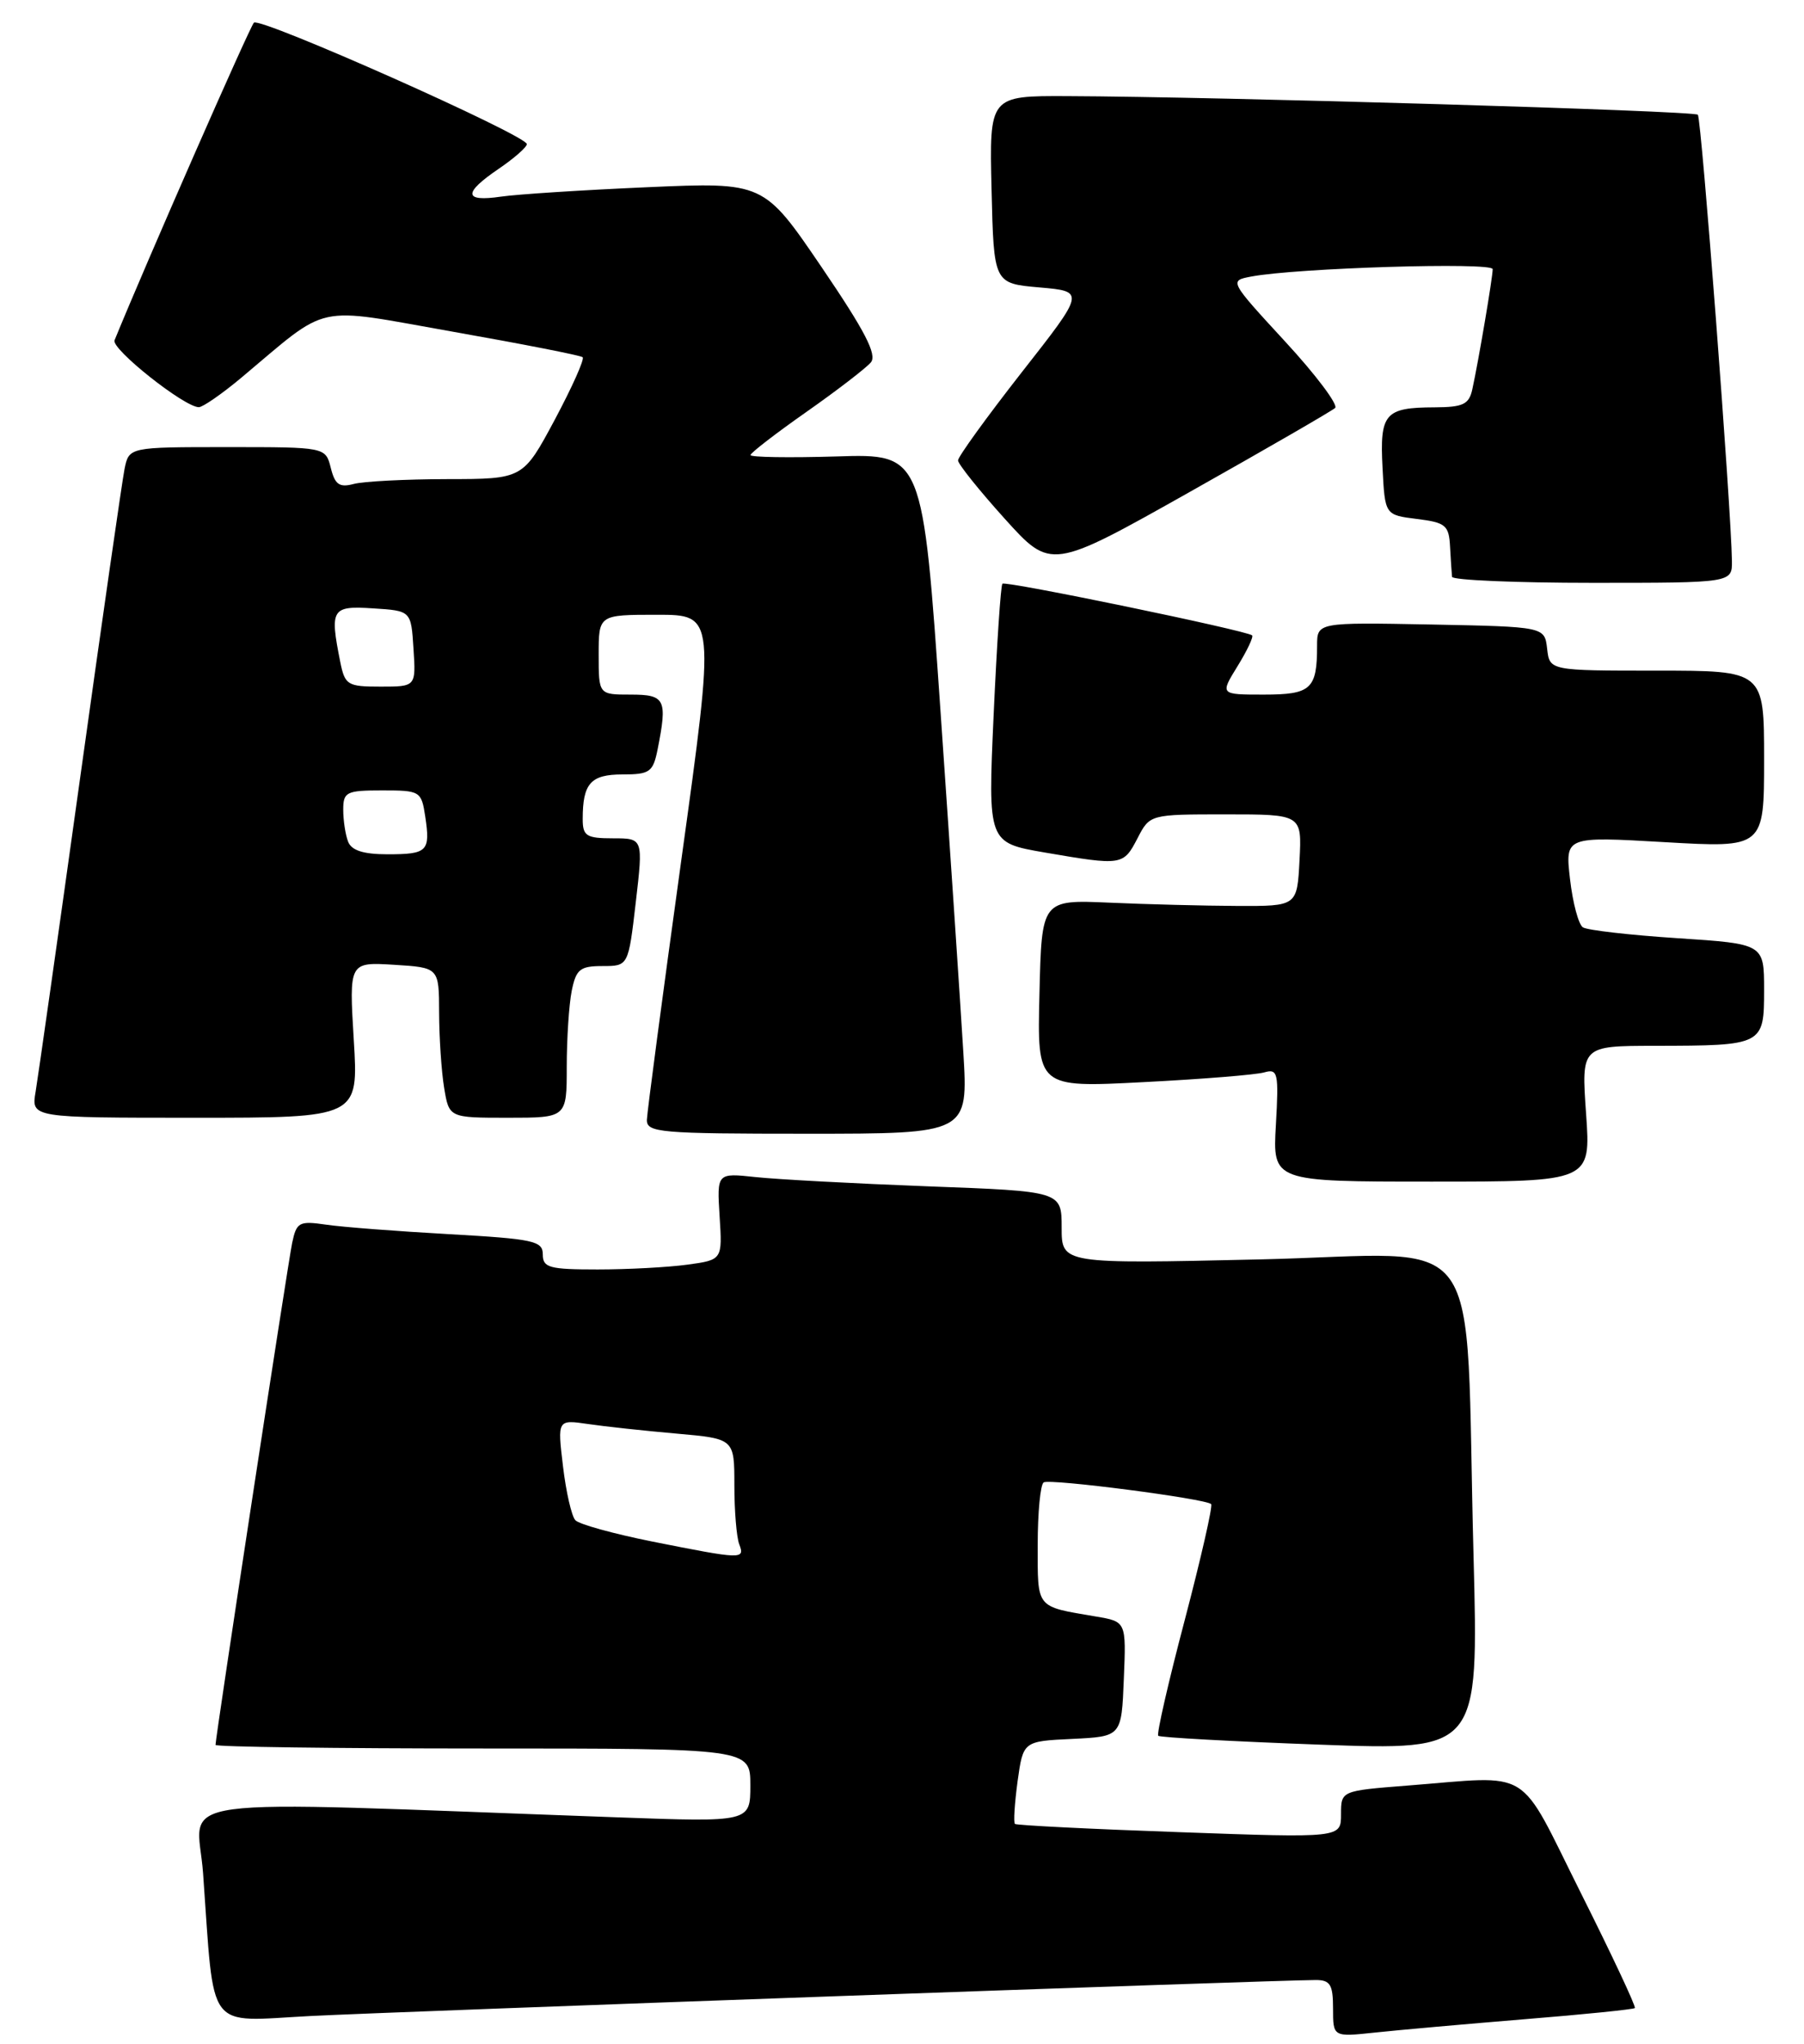 <?xml version="1.0" encoding="UTF-8" standalone="no"?>
<!DOCTYPE svg PUBLIC "-//W3C//DTD SVG 1.1//EN" "http://www.w3.org/Graphics/SVG/1.1/DTD/svg11.dtd" >
<svg xmlns="http://www.w3.org/2000/svg" xmlns:xlink="http://www.w3.org/1999/xlink" version="1.1" viewBox="0 0 226 256">
 <g >
 <path fill="currentColor"
d=" M 191.00 252.91 C 198.43 252.31 204.64 251.68 204.81 251.51 C 204.98 251.35 201.94 244.87 198.05 237.11 C 190.00 221.03 192.24 222.41 176.25 223.65 C 168.00 224.30 168.00 224.30 168.00 227.25 C 168.00 230.21 168.00 230.21 147.75 229.48 C 136.61 229.09 127.34 228.62 127.15 228.45 C 126.95 228.27 127.11 225.87 127.48 223.11 C 128.18 218.09 128.18 218.09 134.34 217.80 C 140.50 217.50 140.50 217.50 140.79 210.30 C 141.09 203.11 141.09 203.11 137.29 202.47 C 129.69 201.18 130.00 201.56 130.00 193.49 C 130.00 189.44 130.34 185.92 130.75 185.67 C 131.56 185.18 151.05 187.71 151.73 188.39 C 151.95 188.62 150.46 195.15 148.42 202.92 C 146.37 210.68 144.88 217.20 145.10 217.41 C 145.32 217.62 154.44 218.12 165.37 218.52 C 185.24 219.25 185.24 219.25 184.60 194.88 C 183.48 152.61 186.69 157.08 157.91 157.74 C 133.00 158.31 133.00 158.31 133.00 153.76 C 133.00 149.21 133.00 149.21 116.25 148.59 C 107.04 148.24 97.32 147.72 94.65 147.43 C 89.81 146.91 89.81 146.91 90.15 152.35 C 90.50 157.80 90.50 157.80 86.11 158.40 C 83.70 158.73 78.63 159.00 74.86 159.00 C 68.81 159.00 68.00 158.78 68.00 157.12 C 68.00 155.42 66.85 155.18 56.25 154.58 C 49.79 154.22 42.86 153.69 40.85 153.39 C 37.47 152.90 37.15 153.07 36.60 155.68 C 36.05 158.33 27.00 217.58 27.00 218.55 C 27.00 218.80 42.07 219.00 60.50 219.00 C 94.00 219.00 94.00 219.00 94.00 223.61 C 94.00 228.23 94.00 228.23 77.25 227.62 C 18.91 225.51 24.73 224.72 25.44 234.62 C 26.90 254.84 25.66 253.19 38.85 252.51 C 49.77 251.95 160.13 248.00 164.84 248.00 C 166.65 248.00 167.00 248.58 167.00 251.57 C 167.00 255.14 167.00 255.14 172.25 254.58 C 175.14 254.27 183.57 253.52 191.00 252.91 Z  M 198.70 139.50 C 198.10 131.00 198.10 131.00 207.30 130.99 C 220.90 130.97 221.00 130.92 221.00 123.99 C 221.00 118.22 221.00 118.22 210.15 117.51 C 204.18 117.12 198.85 116.51 198.30 116.15 C 197.75 115.79 197.03 113.08 196.69 110.13 C 196.07 104.76 196.07 104.76 208.53 105.48 C 221.00 106.20 221.00 106.20 221.00 95.10 C 221.00 84.00 221.00 84.00 207.57 84.00 C 194.13 84.00 194.13 84.00 193.82 81.25 C 193.50 78.50 193.50 78.50 179.25 78.22 C 165.00 77.95 165.00 77.95 165.00 80.89 C 165.00 86.32 164.25 87.00 158.31 87.00 C 152.84 87.00 152.84 87.00 155.03 83.45 C 156.24 81.49 157.06 79.75 156.86 79.58 C 156.16 78.97 125.95 72.72 125.58 73.11 C 125.37 73.32 124.88 80.71 124.48 89.53 C 123.76 105.55 123.76 105.55 130.90 106.78 C 140.58 108.44 140.73 108.41 142.50 105.00 C 144.05 102.00 144.05 102.00 153.58 102.00 C 163.10 102.00 163.10 102.00 162.80 107.75 C 162.50 113.50 162.50 113.50 155.00 113.47 C 150.88 113.45 143.68 113.27 139.00 113.06 C 130.50 112.69 130.50 112.69 130.22 124.46 C 129.93 136.23 129.93 136.23 143.22 135.54 C 150.52 135.17 157.34 134.62 158.37 134.32 C 160.09 133.83 160.21 134.34 159.84 140.89 C 159.43 148.00 159.43 148.00 179.37 148.00 C 199.30 148.00 199.30 148.00 198.70 139.50 Z  M 120.68 131.75 C 120.34 126.11 119.06 106.95 117.83 89.17 C 115.60 56.83 115.60 56.83 104.80 57.17 C 98.86 57.35 94.01 57.27 94.02 57.00 C 94.02 56.73 97.18 54.29 101.03 51.59 C 104.88 48.89 108.51 46.09 109.10 45.39 C 109.90 44.42 108.36 41.45 102.92 33.45 C 95.68 22.81 95.68 22.81 81.09 23.45 C 73.06 23.80 64.81 24.33 62.75 24.63 C 58.07 25.31 57.99 24.19 62.51 21.12 C 64.43 19.81 66.00 18.43 66.00 18.05 C 66.00 16.96 32.58 2.09 31.81 2.84 C 31.30 3.33 18.38 32.75 14.35 42.62 C 13.90 43.70 23.10 51.00 24.91 51.00 C 25.40 51.00 27.77 49.36 30.16 47.37 C 41.48 37.89 39.04 38.42 56.75 41.55 C 65.41 43.08 72.72 44.51 72.99 44.74 C 73.26 44.96 71.68 48.48 69.50 52.57 C 65.52 60.00 65.52 60.00 56.01 60.01 C 50.78 60.02 45.51 60.29 44.30 60.62 C 42.52 61.09 41.96 60.70 41.44 58.60 C 40.78 56.00 40.78 56.00 28.47 56.00 C 16.16 56.00 16.16 56.00 15.60 58.75 C 15.30 60.26 12.79 77.70 10.03 97.50 C 7.27 117.30 4.76 134.96 4.46 136.75 C 3.91 140.00 3.91 140.00 24.41 140.00 C 44.92 140.00 44.92 140.00 44.32 130.25 C 43.73 120.50 43.73 120.50 49.36 120.84 C 55.00 121.19 55.00 121.19 55.01 126.84 C 55.02 129.95 55.30 134.19 55.64 136.25 C 56.26 140.00 56.26 140.00 63.63 140.00 C 71.00 140.00 71.00 140.00 71.00 133.62 C 71.00 130.12 71.28 125.84 71.62 124.12 C 72.17 121.40 72.66 121.00 75.48 121.00 C 78.72 121.00 78.72 121.00 79.65 113.00 C 80.58 105.00 80.58 105.00 76.79 105.00 C 73.45 105.00 73.00 104.71 73.00 102.58 C 73.00 98.12 74.00 97.00 77.98 97.00 C 81.40 97.00 81.81 96.71 82.38 93.88 C 83.63 87.58 83.35 87.00 79.00 87.00 C 75.00 87.00 75.00 87.00 75.00 82.00 C 75.00 77.00 75.00 77.00 82.31 77.00 C 89.61 77.00 89.61 77.00 85.35 107.75 C 83.01 124.66 81.07 139.29 81.04 140.25 C 81.00 141.86 82.61 142.00 101.15 142.00 C 121.30 142.00 121.30 142.00 120.68 131.75 Z  M 216.97 70.25 C 216.88 63.67 213.15 14.82 212.70 14.37 C 212.20 13.87 152.61 12.11 133.72 12.04 C 123.94 12.00 123.94 12.00 124.22 23.75 C 124.50 35.50 124.50 35.50 130.22 36.00 C 135.95 36.50 135.95 36.50 127.97 46.67 C 123.59 52.27 120.01 57.22 120.02 57.67 C 120.03 58.13 122.65 61.40 125.85 64.95 C 131.67 71.40 131.67 71.40 149.08 61.60 C 158.66 56.21 166.84 51.48 167.26 51.10 C 167.67 50.71 164.86 46.96 161.00 42.78 C 153.99 35.17 153.99 35.16 156.74 34.64 C 162.40 33.56 187.00 32.81 187.00 33.71 C 187.00 34.74 185.22 45.25 184.45 48.75 C 184.04 50.65 183.30 51.00 179.73 51.02 C 173.49 51.04 172.84 51.78 173.20 58.59 C 173.50 64.50 173.50 64.50 177.50 65.00 C 181.12 65.45 181.52 65.78 181.66 68.50 C 181.75 70.15 181.86 71.84 181.91 72.25 C 181.96 72.66 189.88 73.00 199.50 73.00 C 217.00 73.00 217.00 73.00 216.97 70.25 Z  M 81.71 193.08 C 76.88 192.11 72.55 190.92 72.08 190.41 C 71.61 189.91 70.91 186.87 70.53 183.65 C 69.83 177.80 69.83 177.80 73.67 178.36 C 75.77 178.67 80.76 179.21 84.75 179.56 C 92.00 180.20 92.00 180.20 92.00 186.02 C 92.00 189.22 92.27 192.55 92.61 193.42 C 93.34 195.34 93.01 195.33 81.71 193.08 Z  M 43.61 105.42 C 43.27 104.55 43.00 102.75 43.00 101.42 C 43.00 99.19 43.38 99.00 47.89 99.00 C 52.63 99.00 52.79 99.09 53.27 102.25 C 53.93 106.63 53.57 107.00 48.55 107.00 C 45.52 107.00 44.03 106.52 43.61 105.42 Z  M 42.62 82.88 C 41.30 76.25 41.54 75.86 46.75 76.20 C 51.50 76.50 51.50 76.50 51.80 81.25 C 52.11 86.00 52.11 86.00 47.68 86.00 C 43.52 86.00 43.21 85.81 42.62 82.88 Z "/>
</g>
</svg>